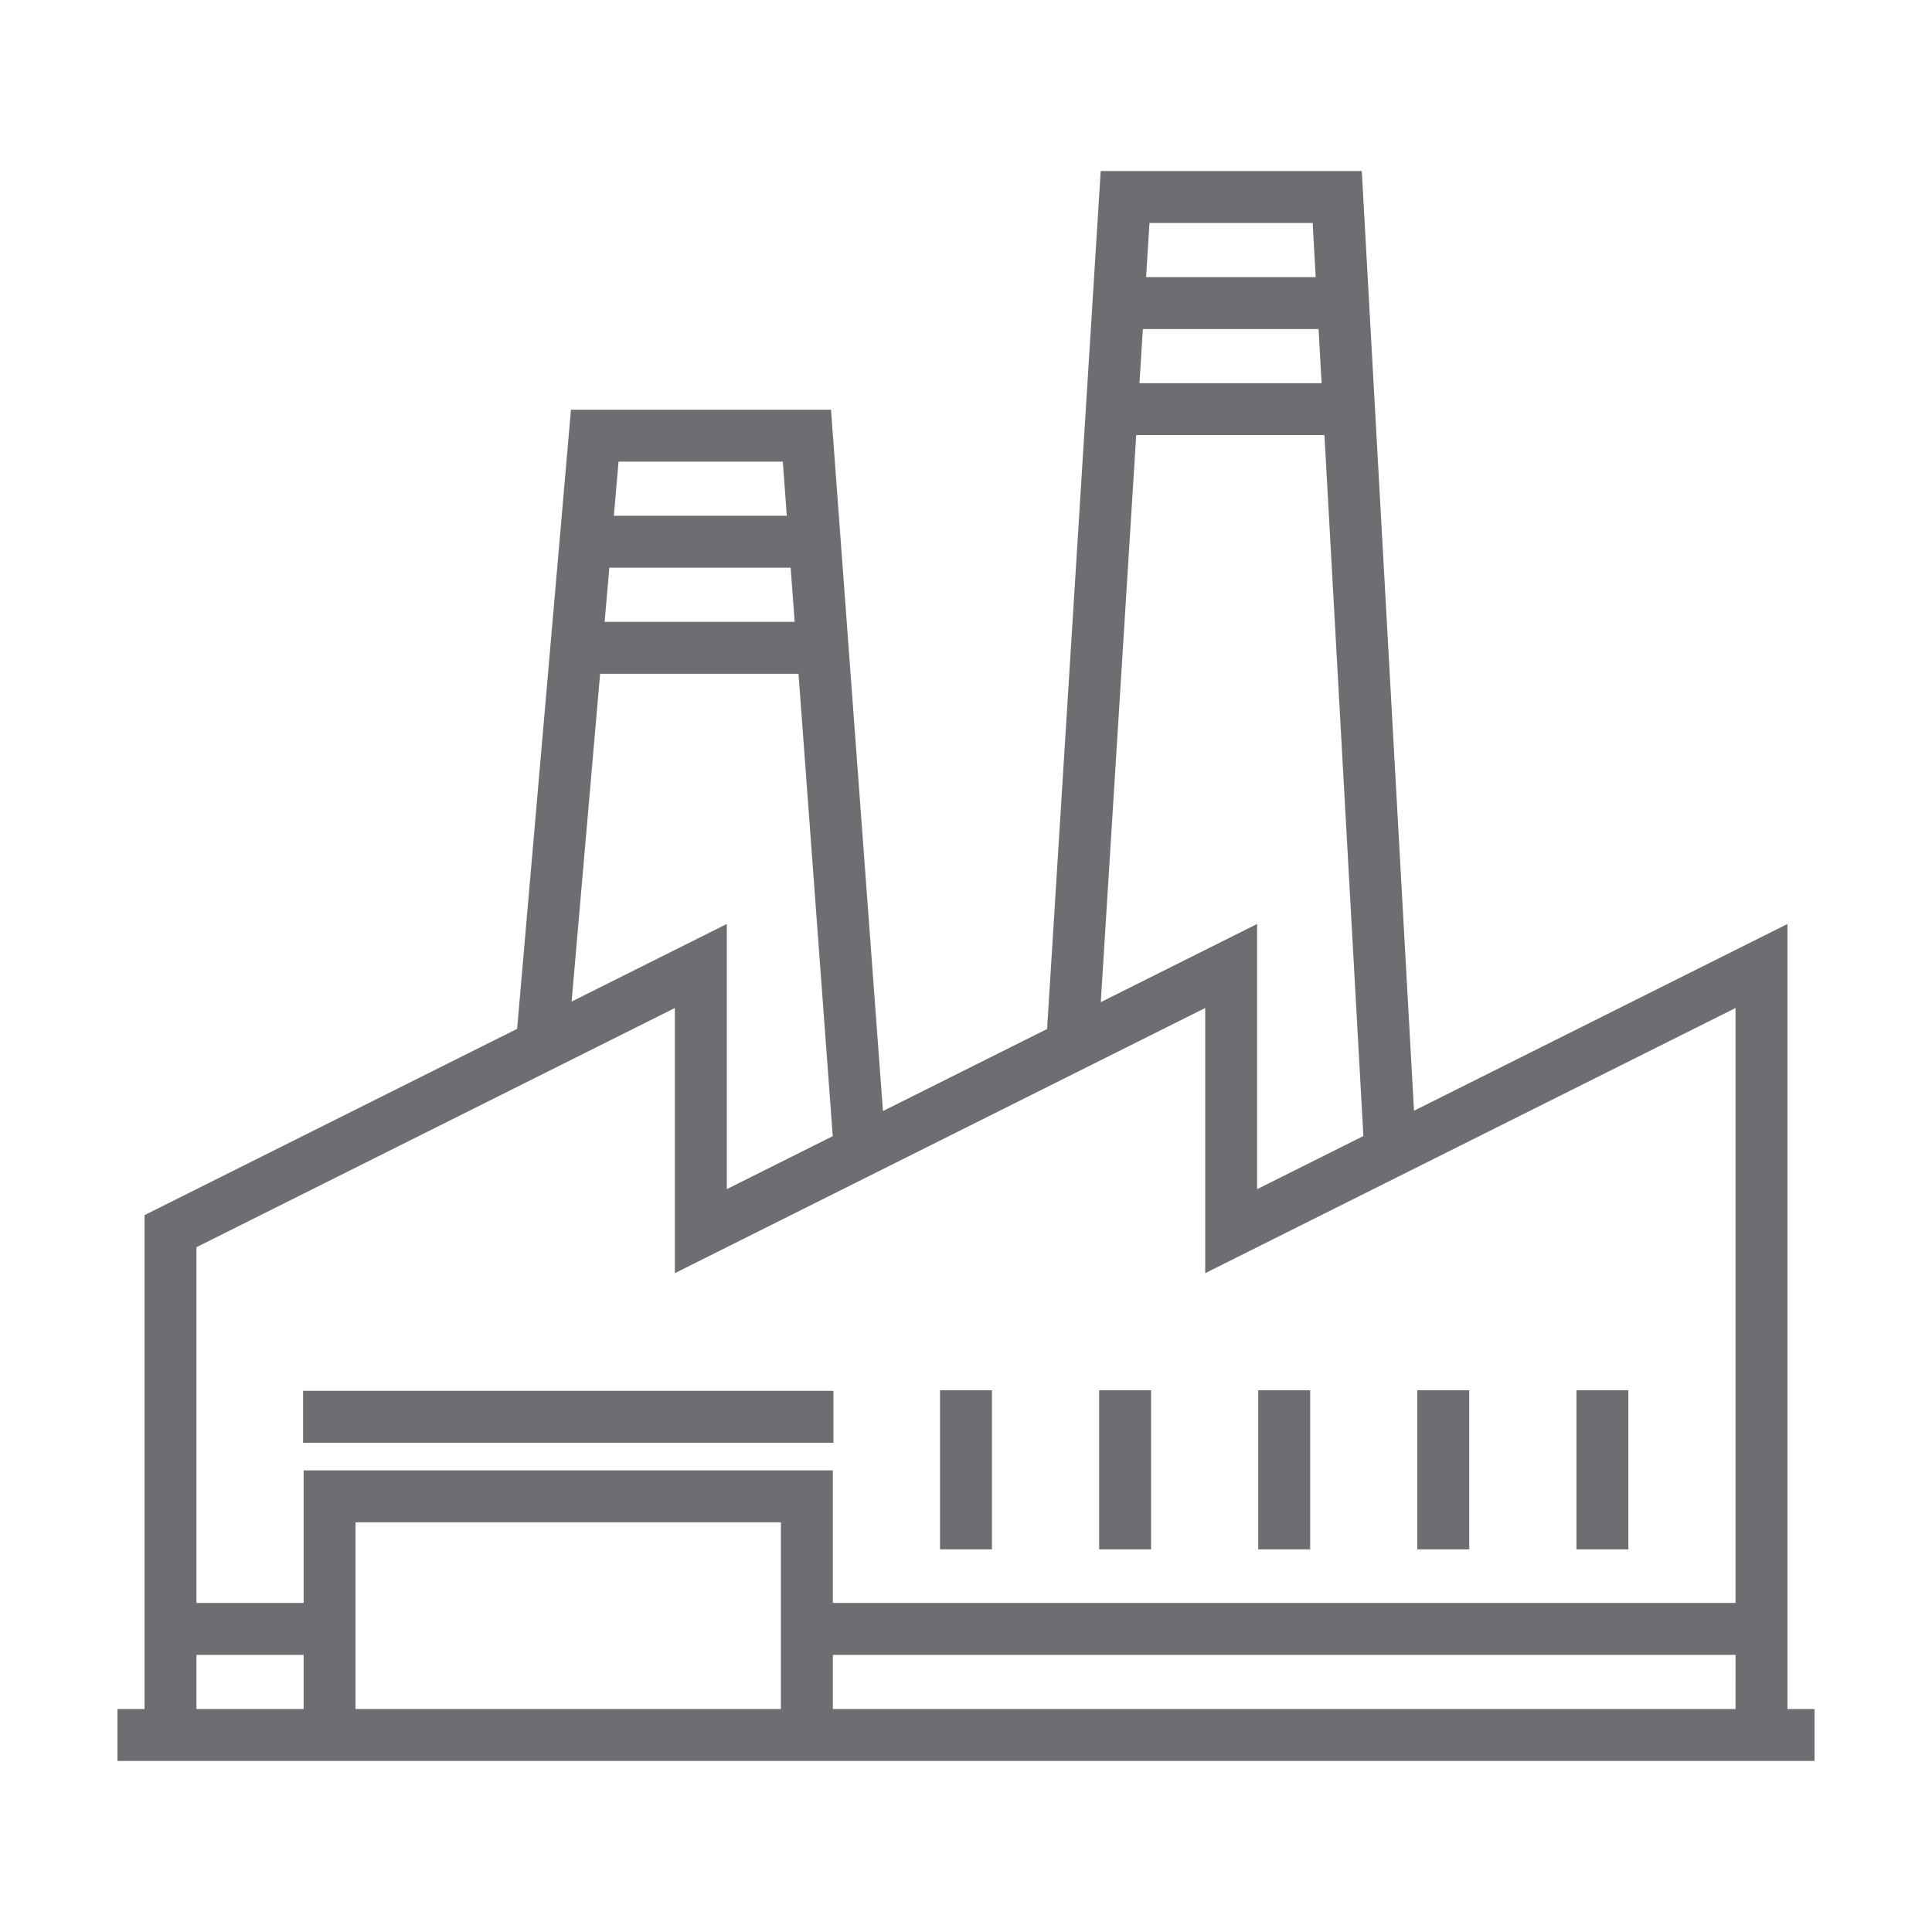 <?xml version="1.0" encoding="utf-8"?>
<!-- Generator: Adobe Illustrator 16.0.0, SVG Export Plug-In . SVG Version: 6.00 Build 0)  -->
<!DOCTYPE svg PUBLIC "-//W3C//DTD SVG 1.1//EN" "http://www.w3.org/Graphics/SVG/1.1/DTD/svg11.dtd">
<svg version="1.1" id="Layer_1" xmlns="http://www.w3.org/2000/svg" xmlns:xlink="http://www.w3.org/1999/xlink" x="0px" y="0px"
	 width="250px" height="250px" viewBox="0 0 250 250" enable-background="new 0 0 250 250" xml:space="preserve">
<g>
	<rect x="39.218" y="179.973" fill="#6D6E71" width="68.624" height="6.717"/>
	<rect x="121.639" y="179.9" fill="#6D6E71" width="6.718" height="20.586"/>
	<rect x="142.229" y="179.9" fill="#6D6E71" width="6.72" height="20.586"/>
	<rect x="162.816" y="179.9" fill="#6D6E71" width="6.719" height="20.586"/>
	<rect x="183.4" y="179.9" fill="#6D6E71" width="6.719" height="20.586"/>
	<rect x="203.992" y="179.9" fill="#6D6E71" width="6.718" height="20.586"/>
	<path fill="#6D6E71" d="M231.297,221.146V119.564l-48.326,24.165l-6.755-121.594H142.43l-6.938,111.02l-21.238,10.617
		l-6.723-90.754h-33.65l-6.966,80.114l-48.212,24.105v63.91h-3.504v6.719h219.602v-6.719H231.297z M148.743,28.853h21.116
		l0.39,7.008h-21.944L148.743,28.853z M147.887,42.578h22.735l0.39,7.006h-23.564L147.887,42.578z M147.027,56.302h24.355
		l5.039,90.7l-13.751,6.875v-34.313l-20.229,10.116L147.027,56.302z M80.042,59.735h21.251l0.519,7.005H79.433L80.042,59.735z
		 M78.849,73.458h23.46l0.52,7.007h-24.59L78.849,73.458z M77.655,87.185h25.671l4.432,59.834l-13.711,6.856v-34.313l-20.08,10.041
		L77.655,87.185z M39.29,221.146H25.421v-7.004H39.29V221.146z M101.052,221.146H46.008v-24.16h55.043L101.052,221.146
		L101.052,221.146z M224.578,221.146H107.771v-7.004h116.808L224.578,221.146L224.578,221.146z M224.578,207.422H107.771v-17.156
		H39.29v17.156H25.421v-46.033l61.907-30.953v34.313l68.625-34.313v34.313l68.625-34.313V207.422z"/>
</g>
</svg>
